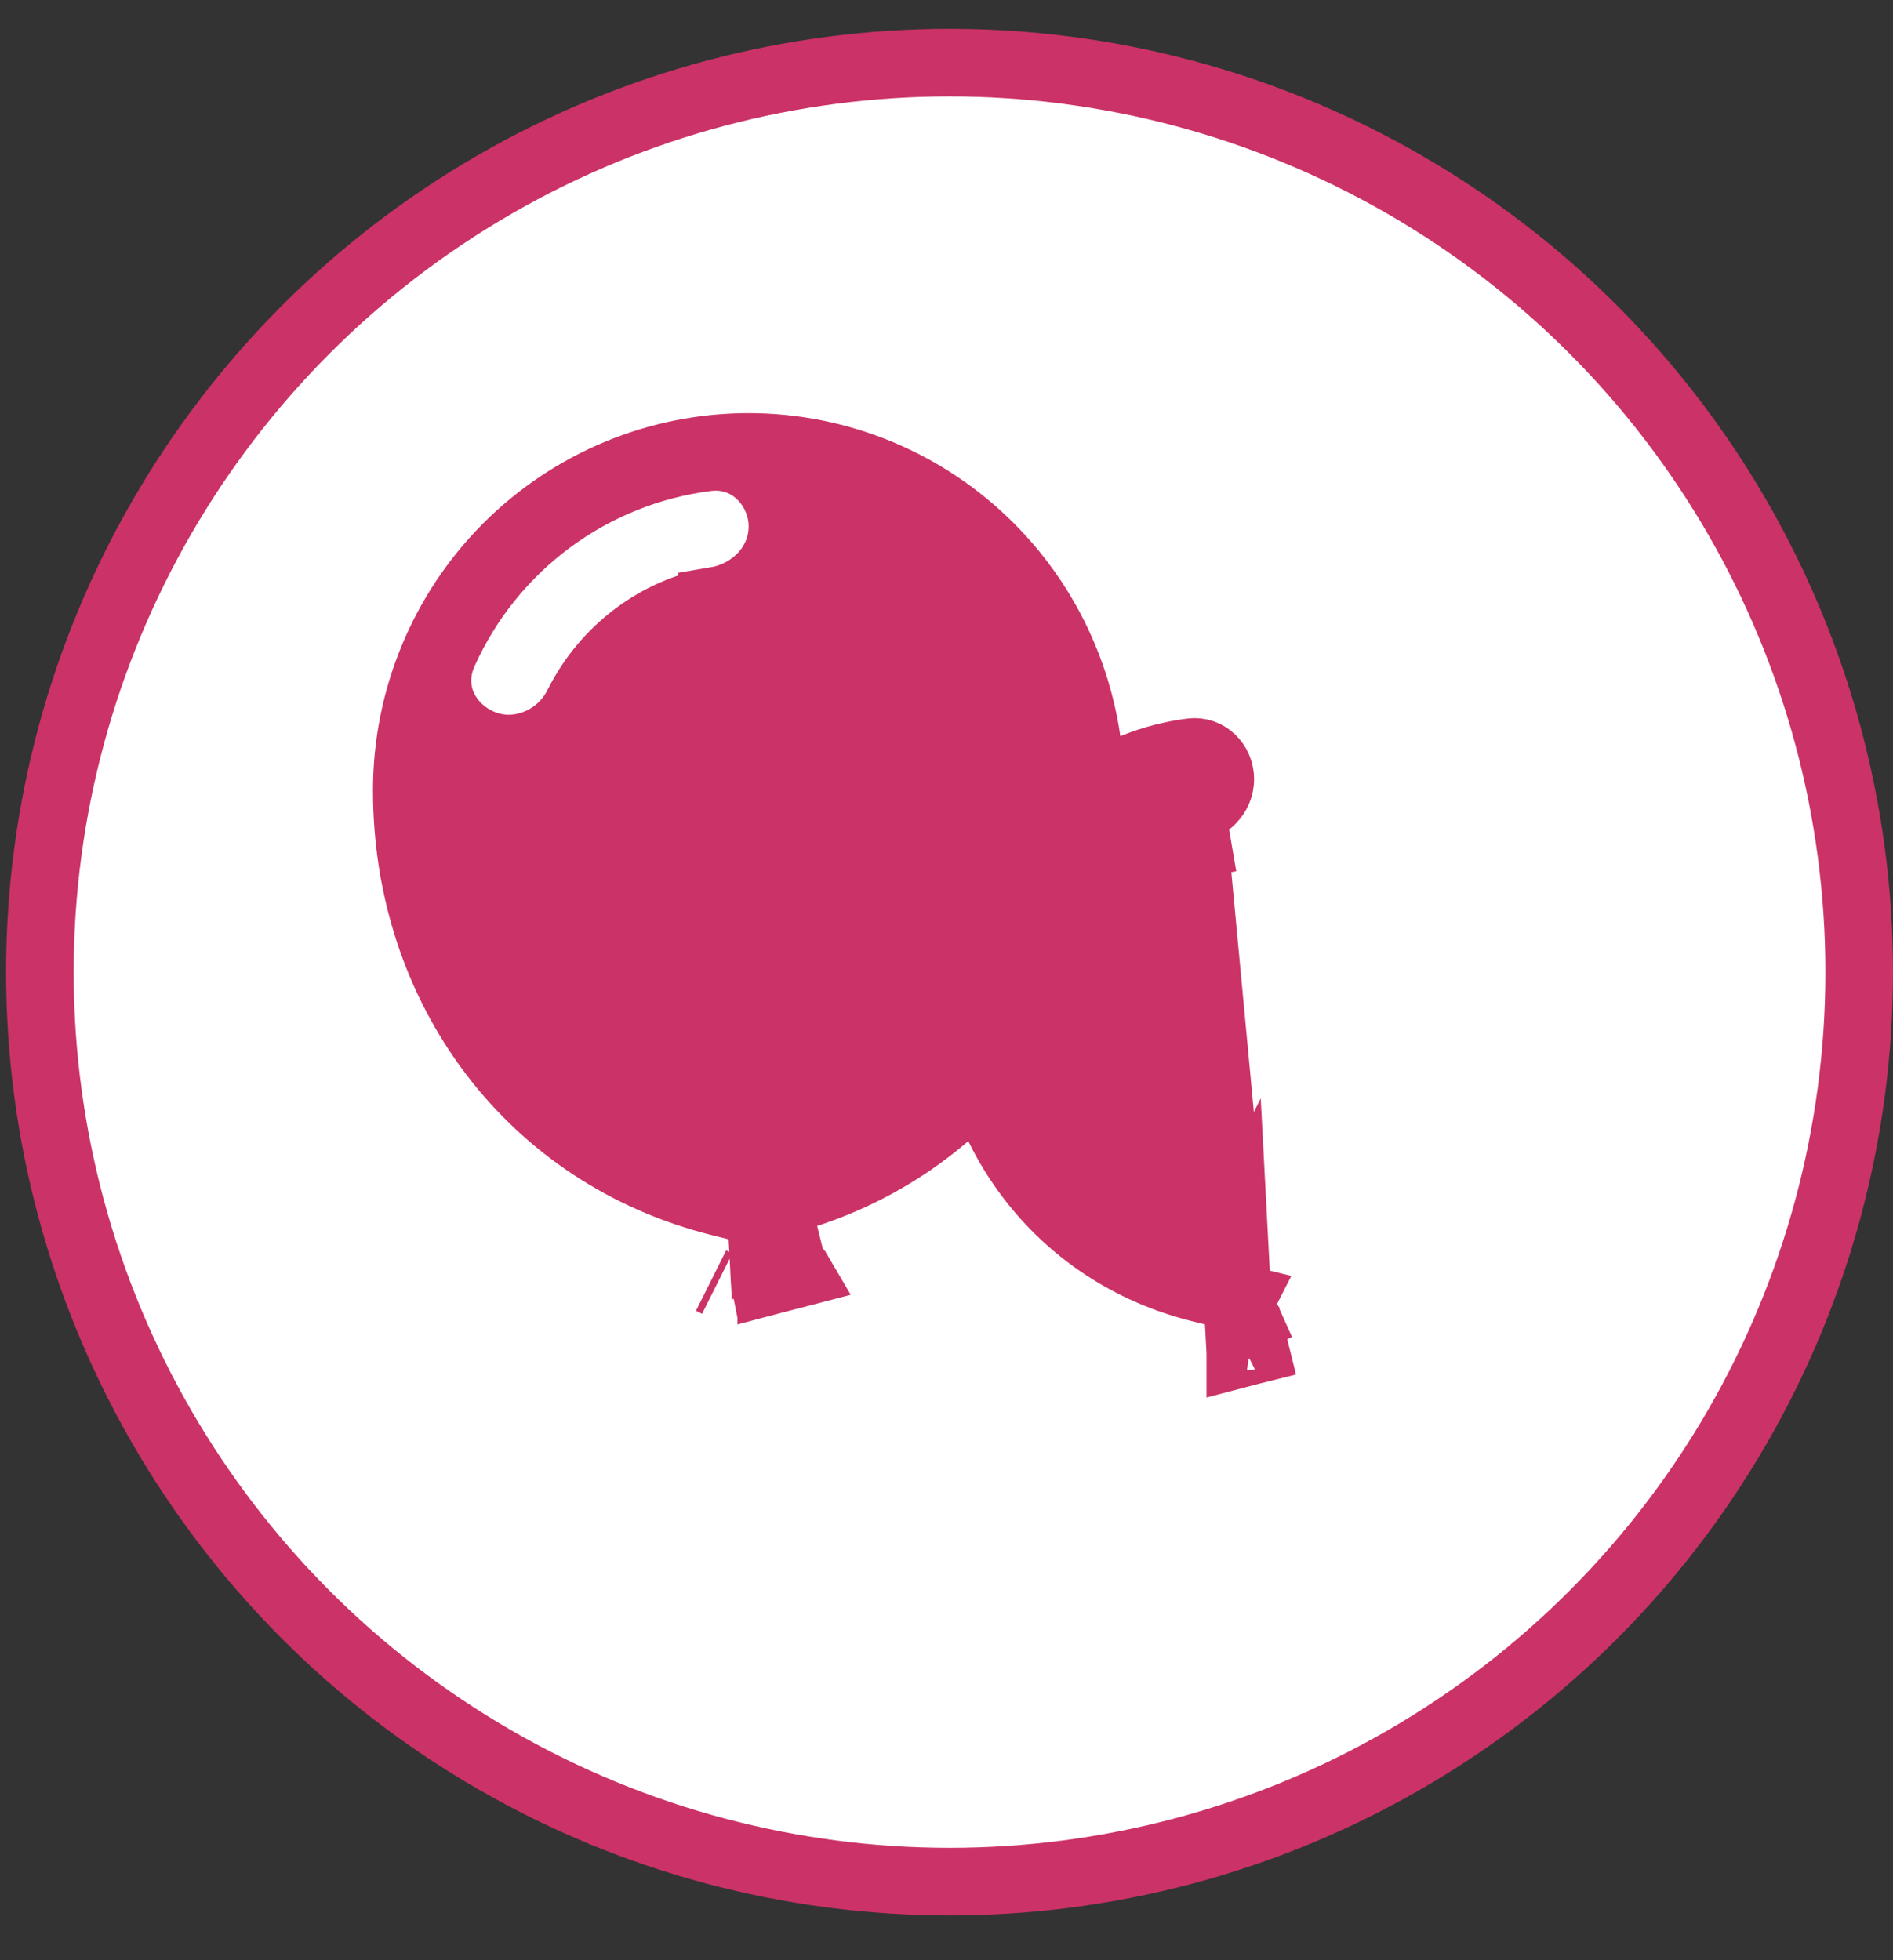 <svg width="28" height="29" viewBox="0 0 28 29" fill="none" xmlns="http://www.w3.org/2000/svg">
<rect x="0" y="0" width="28" height="29" fill="#333333" stroke="none"/>
<circle cx="14.045" cy="14.382" r="13.455" fill="white" stroke="#CB3267"/>
<path d="M10.518 18.945L10.608 18.99M10.518 18.945L10.608 18.99M10.518 18.945L10.608 18.99M10.518 18.945L10.608 18.99M10.604 8.884C11.096 8.8 11.573 8.385 11.573 7.786C11.573 7.223 11.102 6.686 10.457 6.767L10.457 6.767C9.616 6.873 8.816 7.194 8.134 7.699C7.452 8.204 6.911 8.877 6.563 9.652L7.019 9.857L6.563 9.652C6.23 10.394 6.847 11.075 7.527 11.075H7.535L7.542 11.075C7.757 11.069 7.965 11.003 8.144 10.885C8.321 10.768 8.462 10.606 8.554 10.415C8.958 9.618 9.714 9.036 10.604 8.884ZM10.604 8.884C10.603 8.884 10.603 8.884 10.603 8.884L10.519 8.391L10.604 8.884C10.604 8.884 10.604 8.884 10.604 8.884ZM11.256 17.938L11.21 17.056L10.824 17.831L10.66 17.79C7.86 17.096 6.017 14.64 6.017 11.691C6.017 10.344 6.55 9.052 7.498 8.099C8.447 7.147 9.732 6.612 11.073 6.612C12.413 6.612 13.699 7.147 14.647 8.099C15.596 9.052 16.129 10.344 16.129 11.691C16.129 14.64 14.285 17.096 11.486 17.79L11.606 18.275L11.283 18.437L11.257 17.956L11.265 17.94L11.256 17.938ZM11.31 18.953L11.301 18.783L11.384 18.95L11.311 18.969C11.31 18.964 11.31 18.958 11.31 18.953ZM11.823 18.837L11.65 18.882L11.603 18.894L11.532 18.912L11.407 18.945C11.407 18.921 11.41 18.897 11.418 18.874C11.436 18.819 11.476 18.773 11.528 18.747C11.581 18.72 11.643 18.715 11.699 18.734C11.707 18.737 11.715 18.74 11.722 18.744L11.726 18.76C11.733 18.759 11.739 18.757 11.745 18.756C11.777 18.776 11.804 18.804 11.823 18.837Z" fill="#CB3267" stroke="#CB3267"/>
<path d="M18.302 19.197L18.248 18.169L17.797 19.072L17.76 19.063C15.666 18.546 14.286 16.716 14.286 14.513C14.286 14.163 14.335 13.818 14.428 13.488C14.534 13.879 14.924 14.16 15.329 14.16H15.336L15.344 14.16C15.53 14.154 15.71 14.097 15.866 13.995C16.019 13.895 16.141 13.755 16.221 13.59C16.515 13.014 17.064 12.593 17.709 12.482C17.709 12.482 17.709 12.482 17.709 12.482L17.625 11.989M18.302 19.197L17.625 11.989M18.302 19.197L18.368 19.213L18.309 19.329L18.325 19.616L18.459 19.548L18.302 19.197ZM17.625 11.989C17.857 11.95 18.05 11.763 18.05 11.527C18.05 11.292 17.857 11.098 17.625 11.127C17.045 11.2 16.494 11.421 16.023 11.768C15.553 12.115 15.18 12.578 14.939 13.111C14.818 13.379 15.034 13.66 15.329 13.66C15.422 13.657 15.513 13.629 15.591 13.577C15.67 13.526 15.732 13.454 15.772 13.369C16.134 12.655 16.815 12.128 17.625 11.989ZM18.348 19.803C18.4 19.777 18.459 19.768 18.515 19.776L18.539 19.871L18.564 19.971L18.5 19.987L18.447 20.001L18.365 20.022L18.346 20.027L18.346 20.016L18.335 19.81C18.339 19.808 18.344 19.805 18.348 19.803Z" fill="#CB3267" stroke="#CB3267"/>
</svg>
